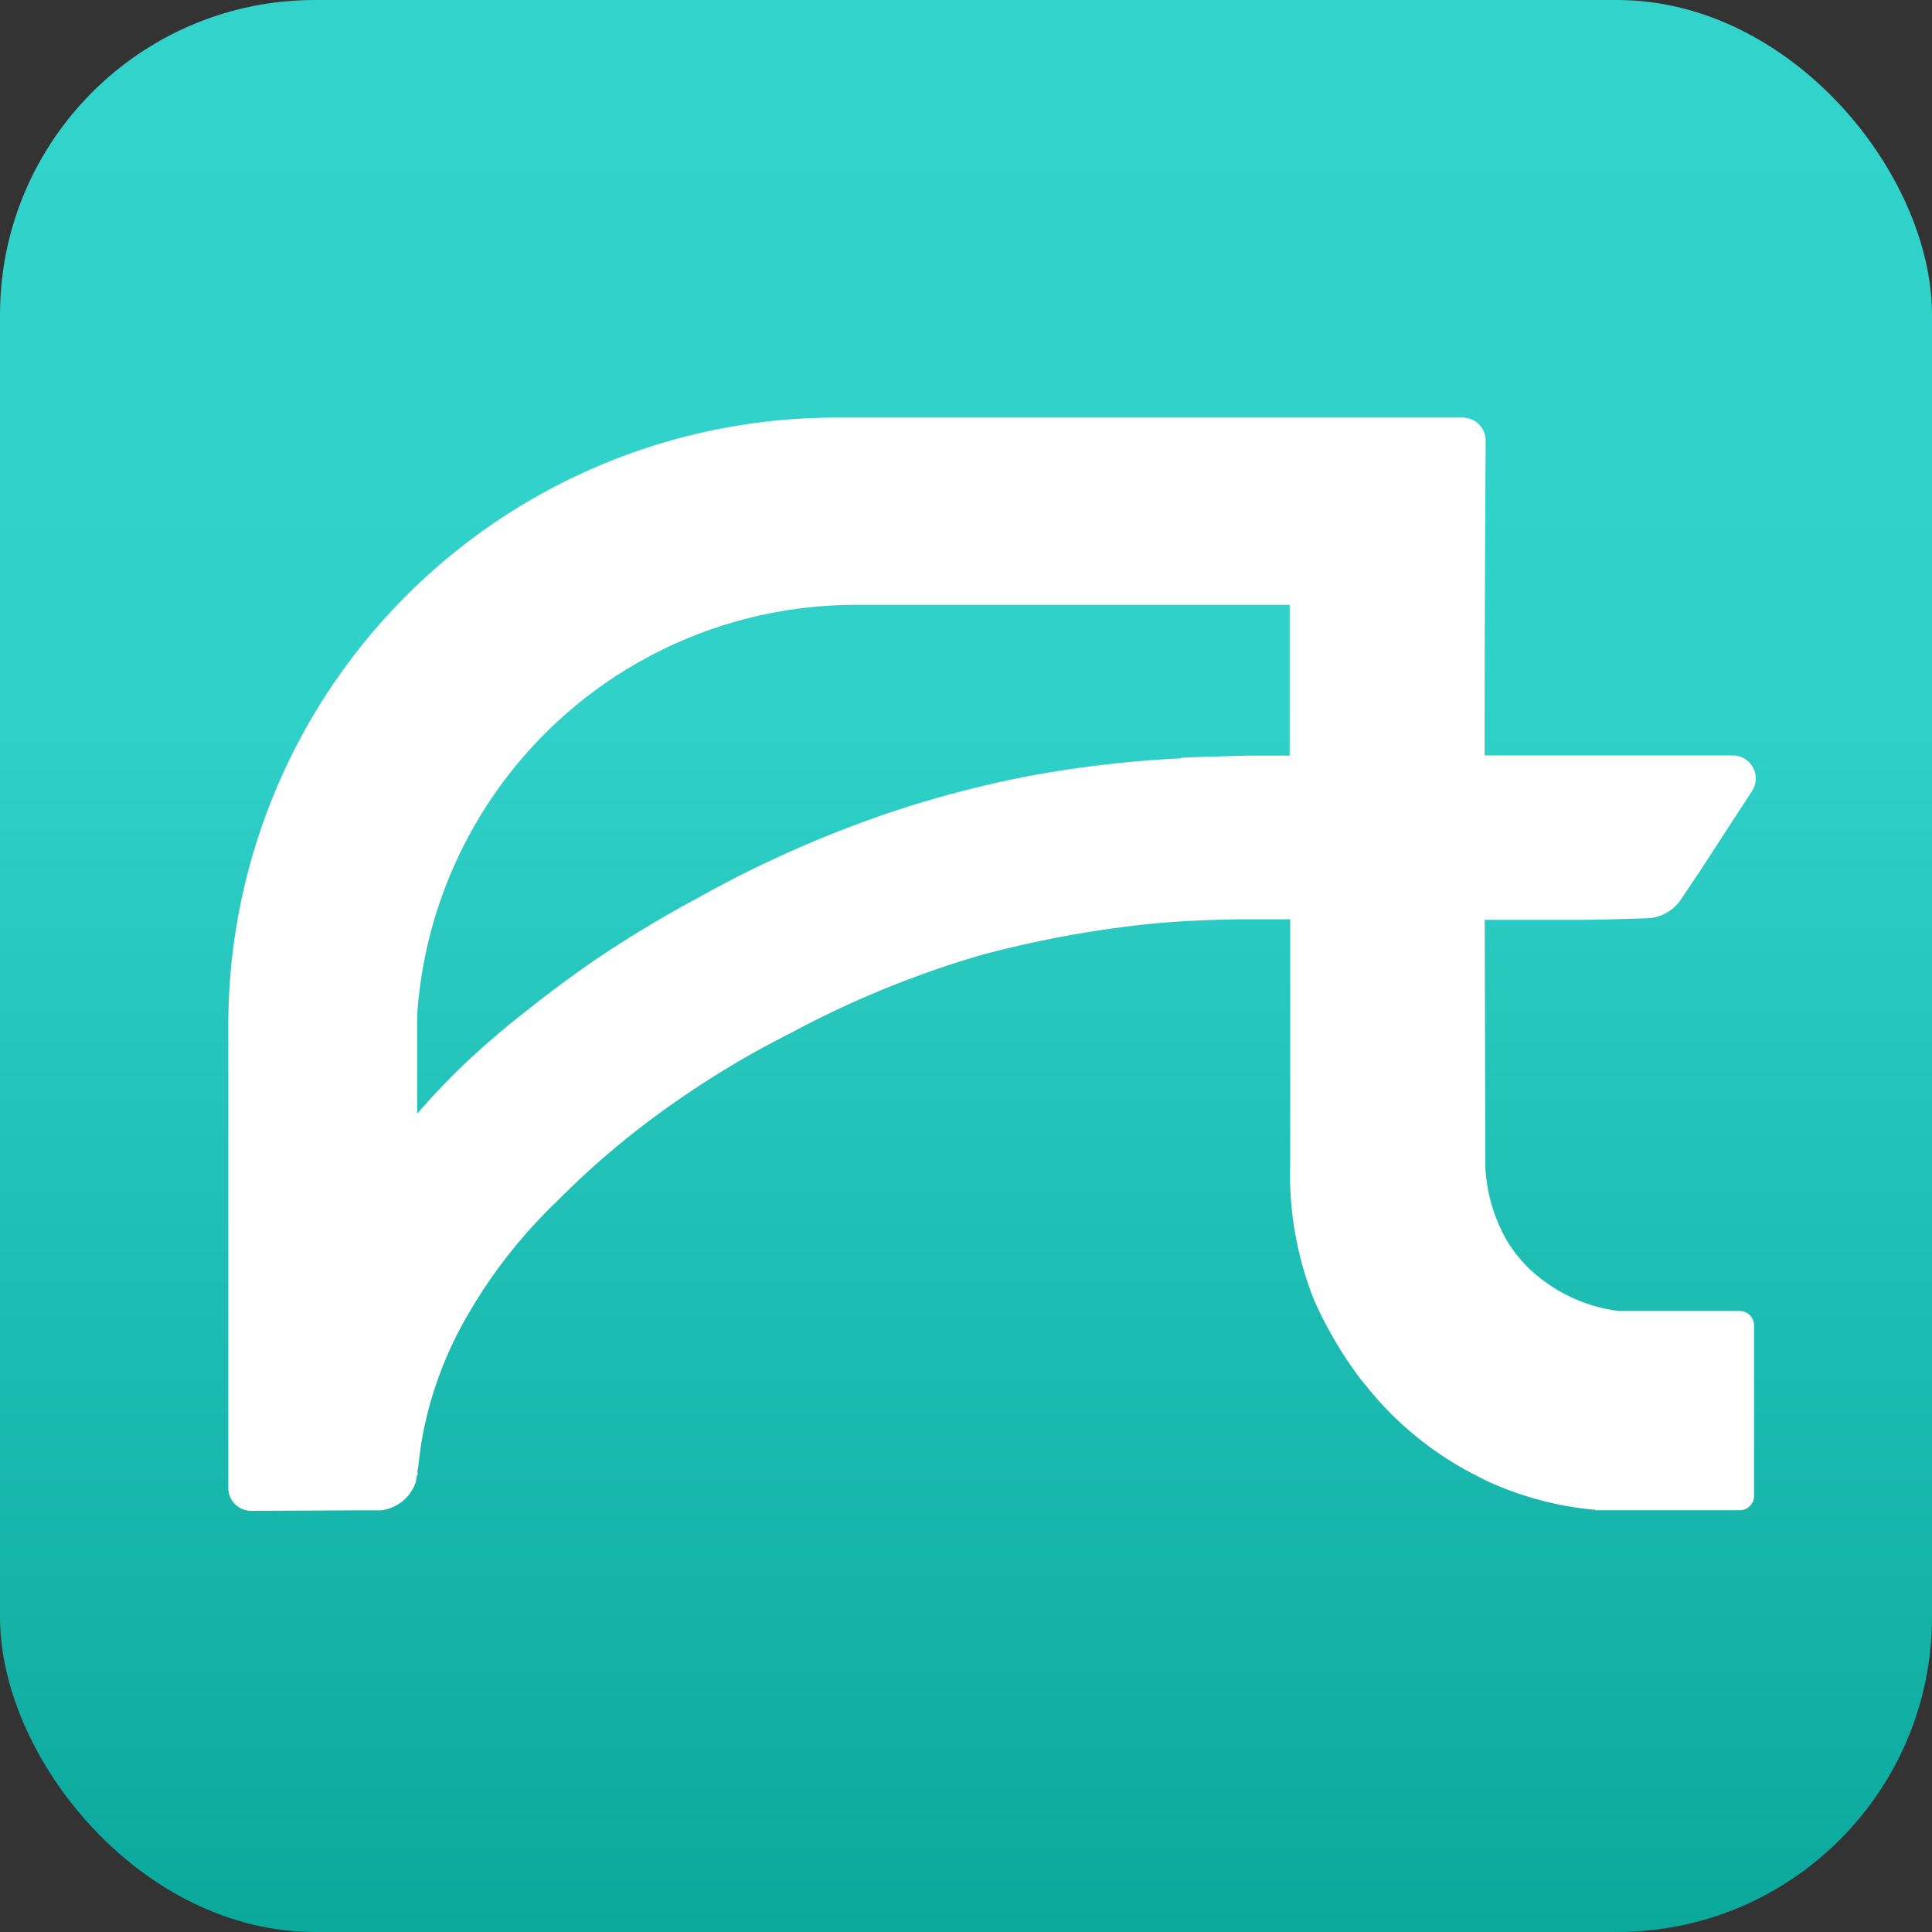<svg xmlns="http://www.w3.org/2000/svg" xmlns:xlink="http://www.w3.org/1999/xlink" viewBox="0 0 184.14 184.14"><rect x="0" y="0" width="184.14" height="184.14" fill="#333333" stroke="none"/><defs><style>.cls-1{fill:url(#linear-gradient);}.cls-2{fill:#fff;}</style><linearGradient id="linear-gradient" x1="92.07" x2="92.07" y2="184.14" gradientUnits="userSpaceOnUse"><stop offset="0" stop-color="#31d3cb"/><stop offset="0.36" stop-color="#30d1c9"/><stop offset="1" stop-color="#0ba89c"/></linearGradient></defs><title>Icono1-Blanco</title><g id="Layer_2" data-name="Layer 2"><g id="Layer_1-2" data-name="Layer 1"><rect class="cls-1" width="184.14" height="184.14" rx="30.01"/><path class="cls-2" d="M165.09,72H158.9l-17.4,0q0-15,.1-30a2.2,2.2,0,0,0-2.2-2.2H79.69A57.93,57.93,0,0,0,21.76,97.68V141.8A2.19,2.19,0,0,0,24,144l9.84-.05,1.8,0h.65v0a4,4,0,0,0,3.36-2.75v0h0l0-.14a2,2,0,0,0,.06-.23c0-.09,0-.17.07-.27s0-.22,0-.34a3,3,0,0,0,.11-.68h0c.07-.56.16-1.4.34-2.44a36,36,0,0,1,4.38-11.82,48.4,48.4,0,0,1,8.5-10.81A79.74,79.74,0,0,1,64.4,105a88.59,88.59,0,0,1,11-6.56A93.57,93.57,0,0,1,93.61,91,103.15,103.15,0,0,1,110.16,88c3.89-.35,7.94-.38,7.94-.38,1.49,0,2.6,0,3,0l1.87,0c0,11.13,0,19.19,0,23.29a32.19,32.19,0,0,0,2.28,13,38.27,38.27,0,0,0,4.35,7.43c.32.42.67.82,1,1.23h0a31.84,31.84,0,0,0,10.19,8.11h0l.88.45v0A31.45,31.45,0,0,0,152,143.9l-.12-.06h.13s0,.06,0,.1l13.82,0a1.36,1.36,0,0,0,1.35-1.36l0-16.27a1.37,1.37,0,0,0-1.36-1.36l-4.18,0c-.65,0-1.63,0-2.87,0h-4.51a15.18,15.18,0,0,1-8.65-4.17,14,14,0,0,1-1.91-2.4,15.6,15.6,0,0,1-2.13-7.13l0,.11v-.37l-.06-23.32h.12c5.14,0,5.69,0,8.58,0,2.62,0,4.92-.1,6.79-.15a4.06,4.06,0,0,0,3.24-1.83s0,0,0,0,0,0,0,0l1-1.5.74-1.1h0l4.93-7.58A2.2,2.2,0,0,0,165.09,72Zm-52.55.28A108.75,108.75,0,0,0,97.86,74a105.19,105.19,0,0,0-13.1,3.46,109.66,109.66,0,0,0-18.23,8.11,113.12,113.12,0,0,0-9.71,5.85c-.9.62-3.47,2.39-6.64,4.92a80.49,80.49,0,0,0-6.29,5.43c-1.76,1.71-3.14,3.24-4.13,4.38V96.75a41.89,41.89,0,0,1,41.74-39.1h41.42c0,5.07,0,9.87,0,14.37l-2.14,0-1.9,0C115.86,72.11,114.35,72.13,112.54,72.23Z"/></g></g></svg>